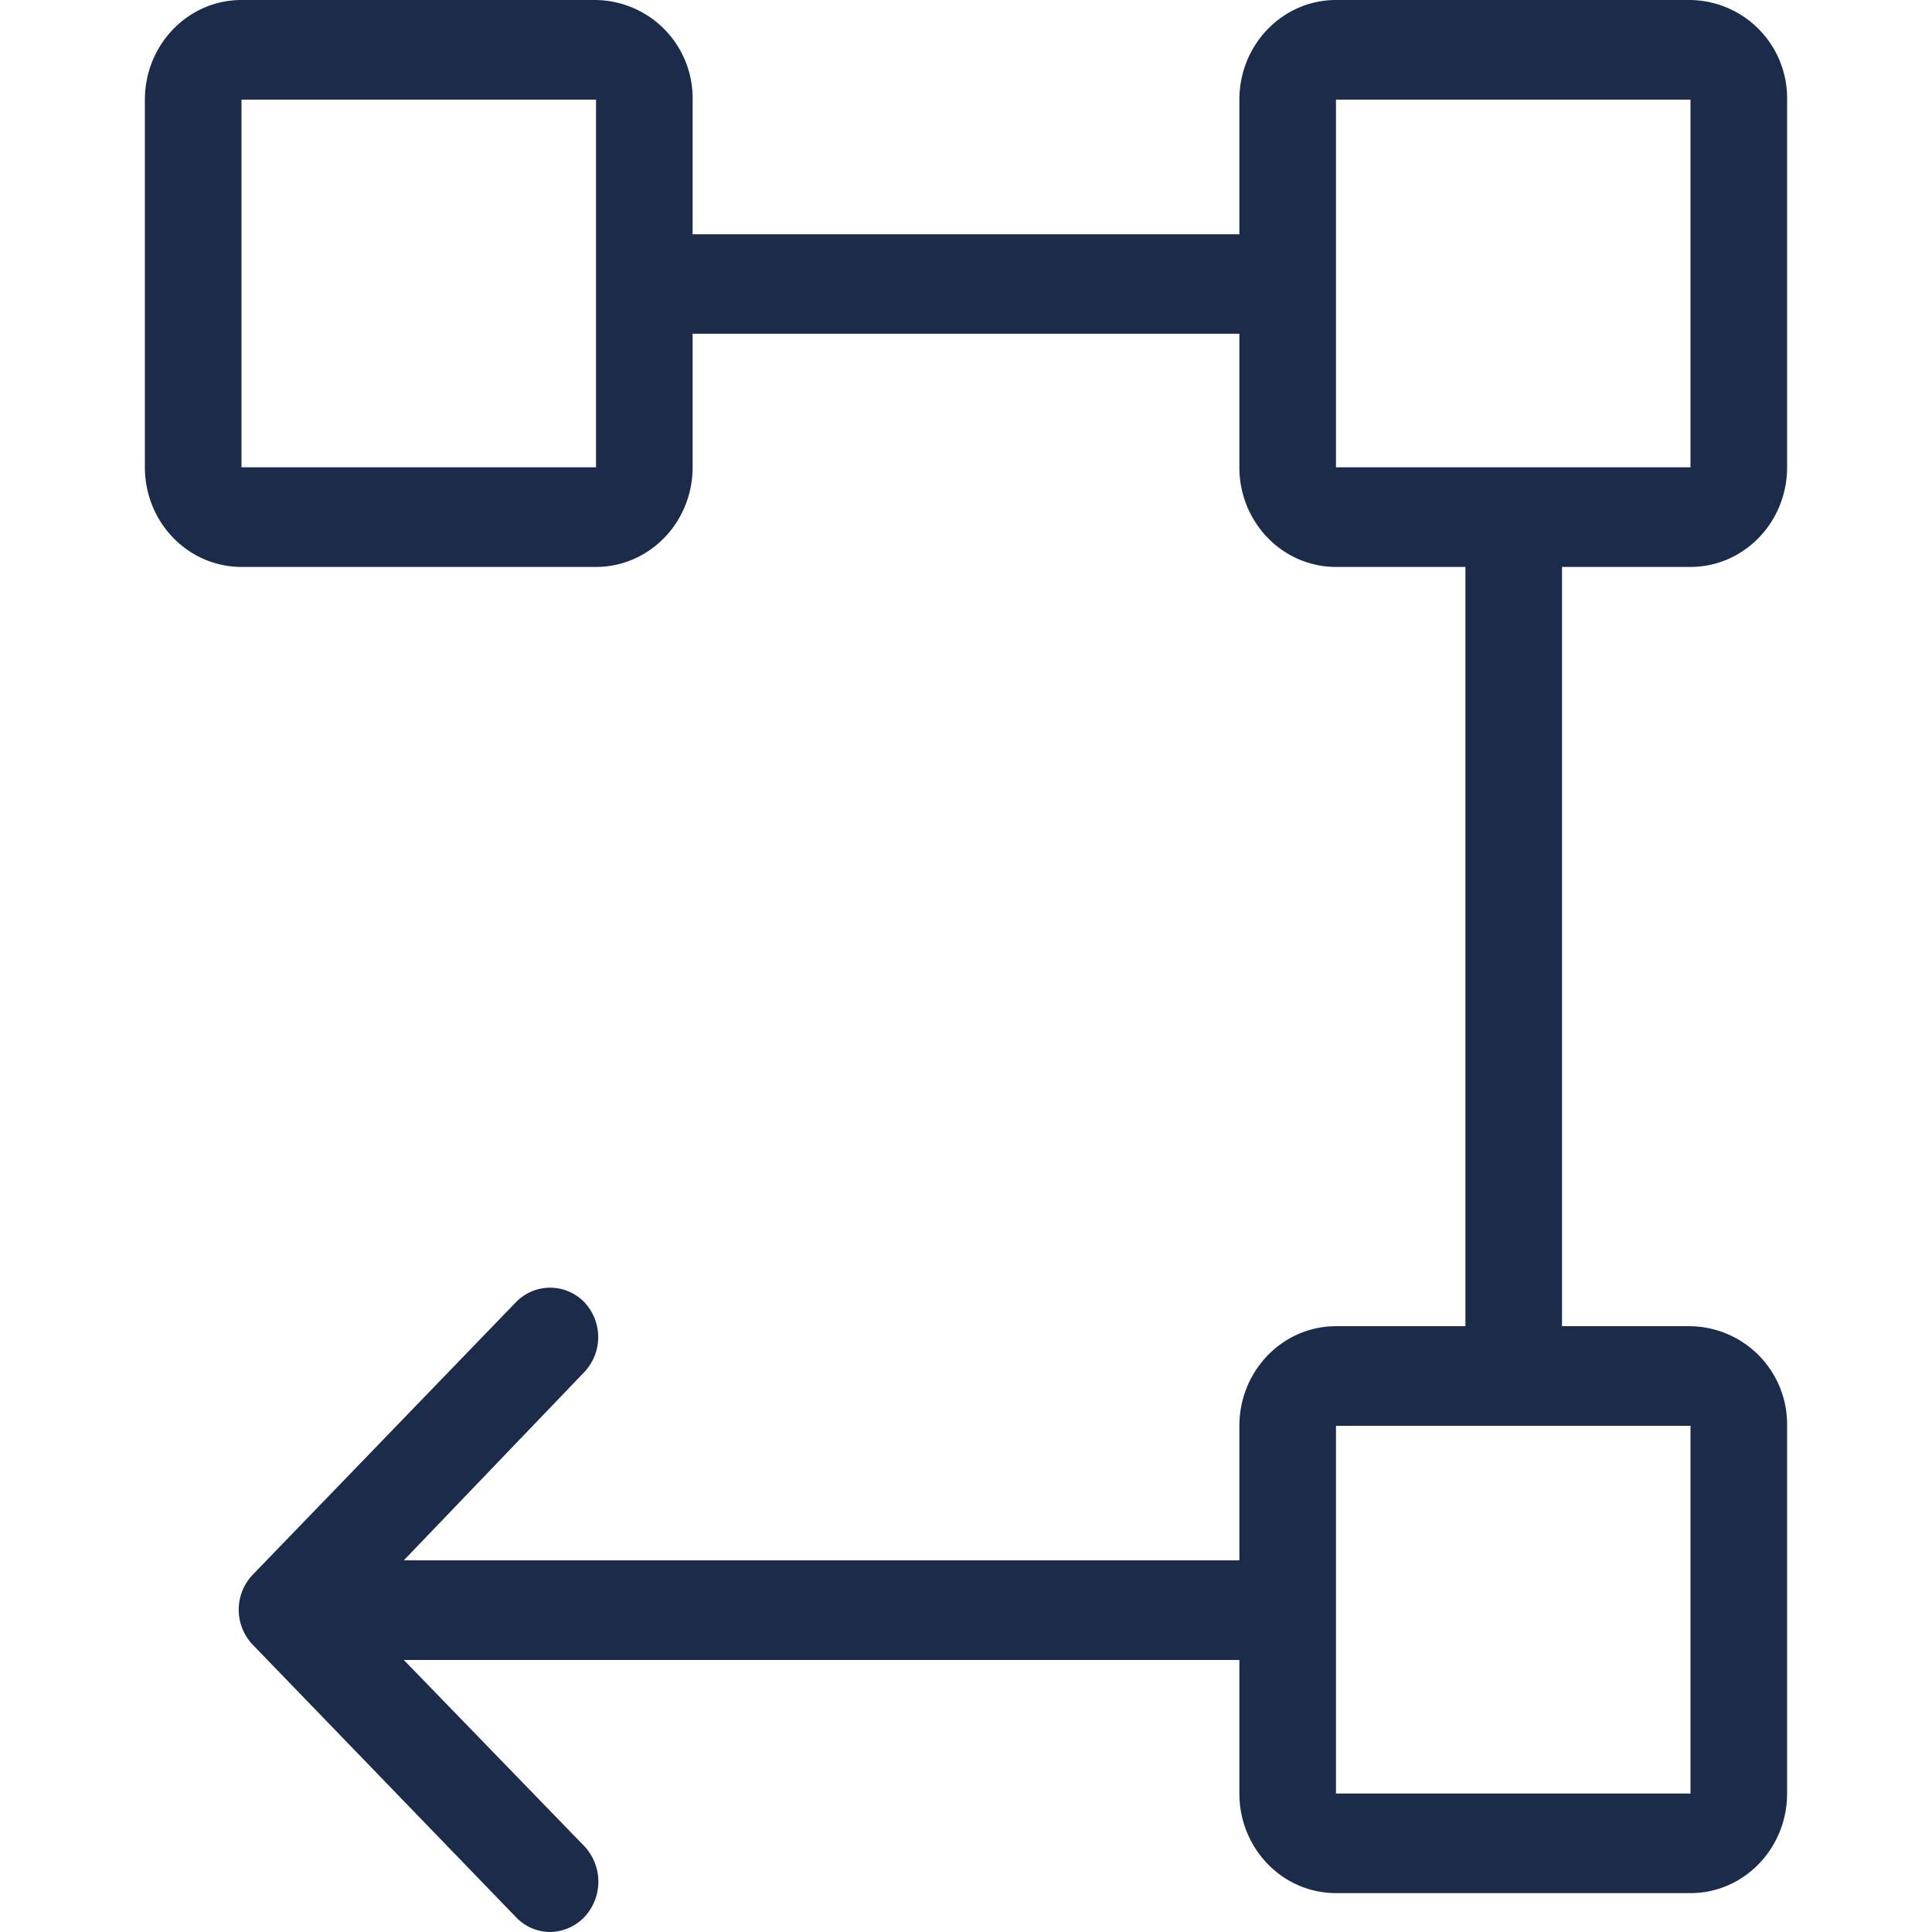 <svg xmlns="http://www.w3.org/2000/svg" width="16" height="16" viewBox="0 0 16 16">
    <g fill="none" fill-rule="evenodd">
        <path fill="#1B2C4B" fill-rule="nonzero" d="M14 4.695c.442 0 .8-.37.8-.825V.825A.813.813 0 0 0 14 0h-2.936c-.442 0-.8.37-.8.825V1.94H5.736V.825a.813.813 0 0 0-.8-.825H2c-.442 0-.8.37-.8.825V3.87c0 .456.358.825.8.825h2.936c.442 0 .8-.37.8-.825V2.764h4.528V3.87c0 .456.358.825.8.825h1.072v6.288h-1.072c-.442 0-.8.37-.8.825v1.114h-6.92l1.496-1.56a.422.422 0 0 0 0-.577.394.394 0 0 0-.568 0l-2.176 2.253a.42.42 0 0 0 0 .586l2.176 2.252a.394.394 0 0 0 .28.124.402.402 0 0 0 .288-.124.43.43 0 0 0 0-.586l-1.496-1.543h6.92v1.106c0 .456.358.825.8.825H14c.442 0 .8-.37.8-.825v-3.045a.813.813 0 0 0-.8-.825h-1.064V4.695H14zM4.936 3.87H2V.825h2.936V3.87zM14 14.853h-2.936v-3.045H14v3.045zM11.064.825H14V3.87h-2.936V.825z"/>
    </g>
</svg>
